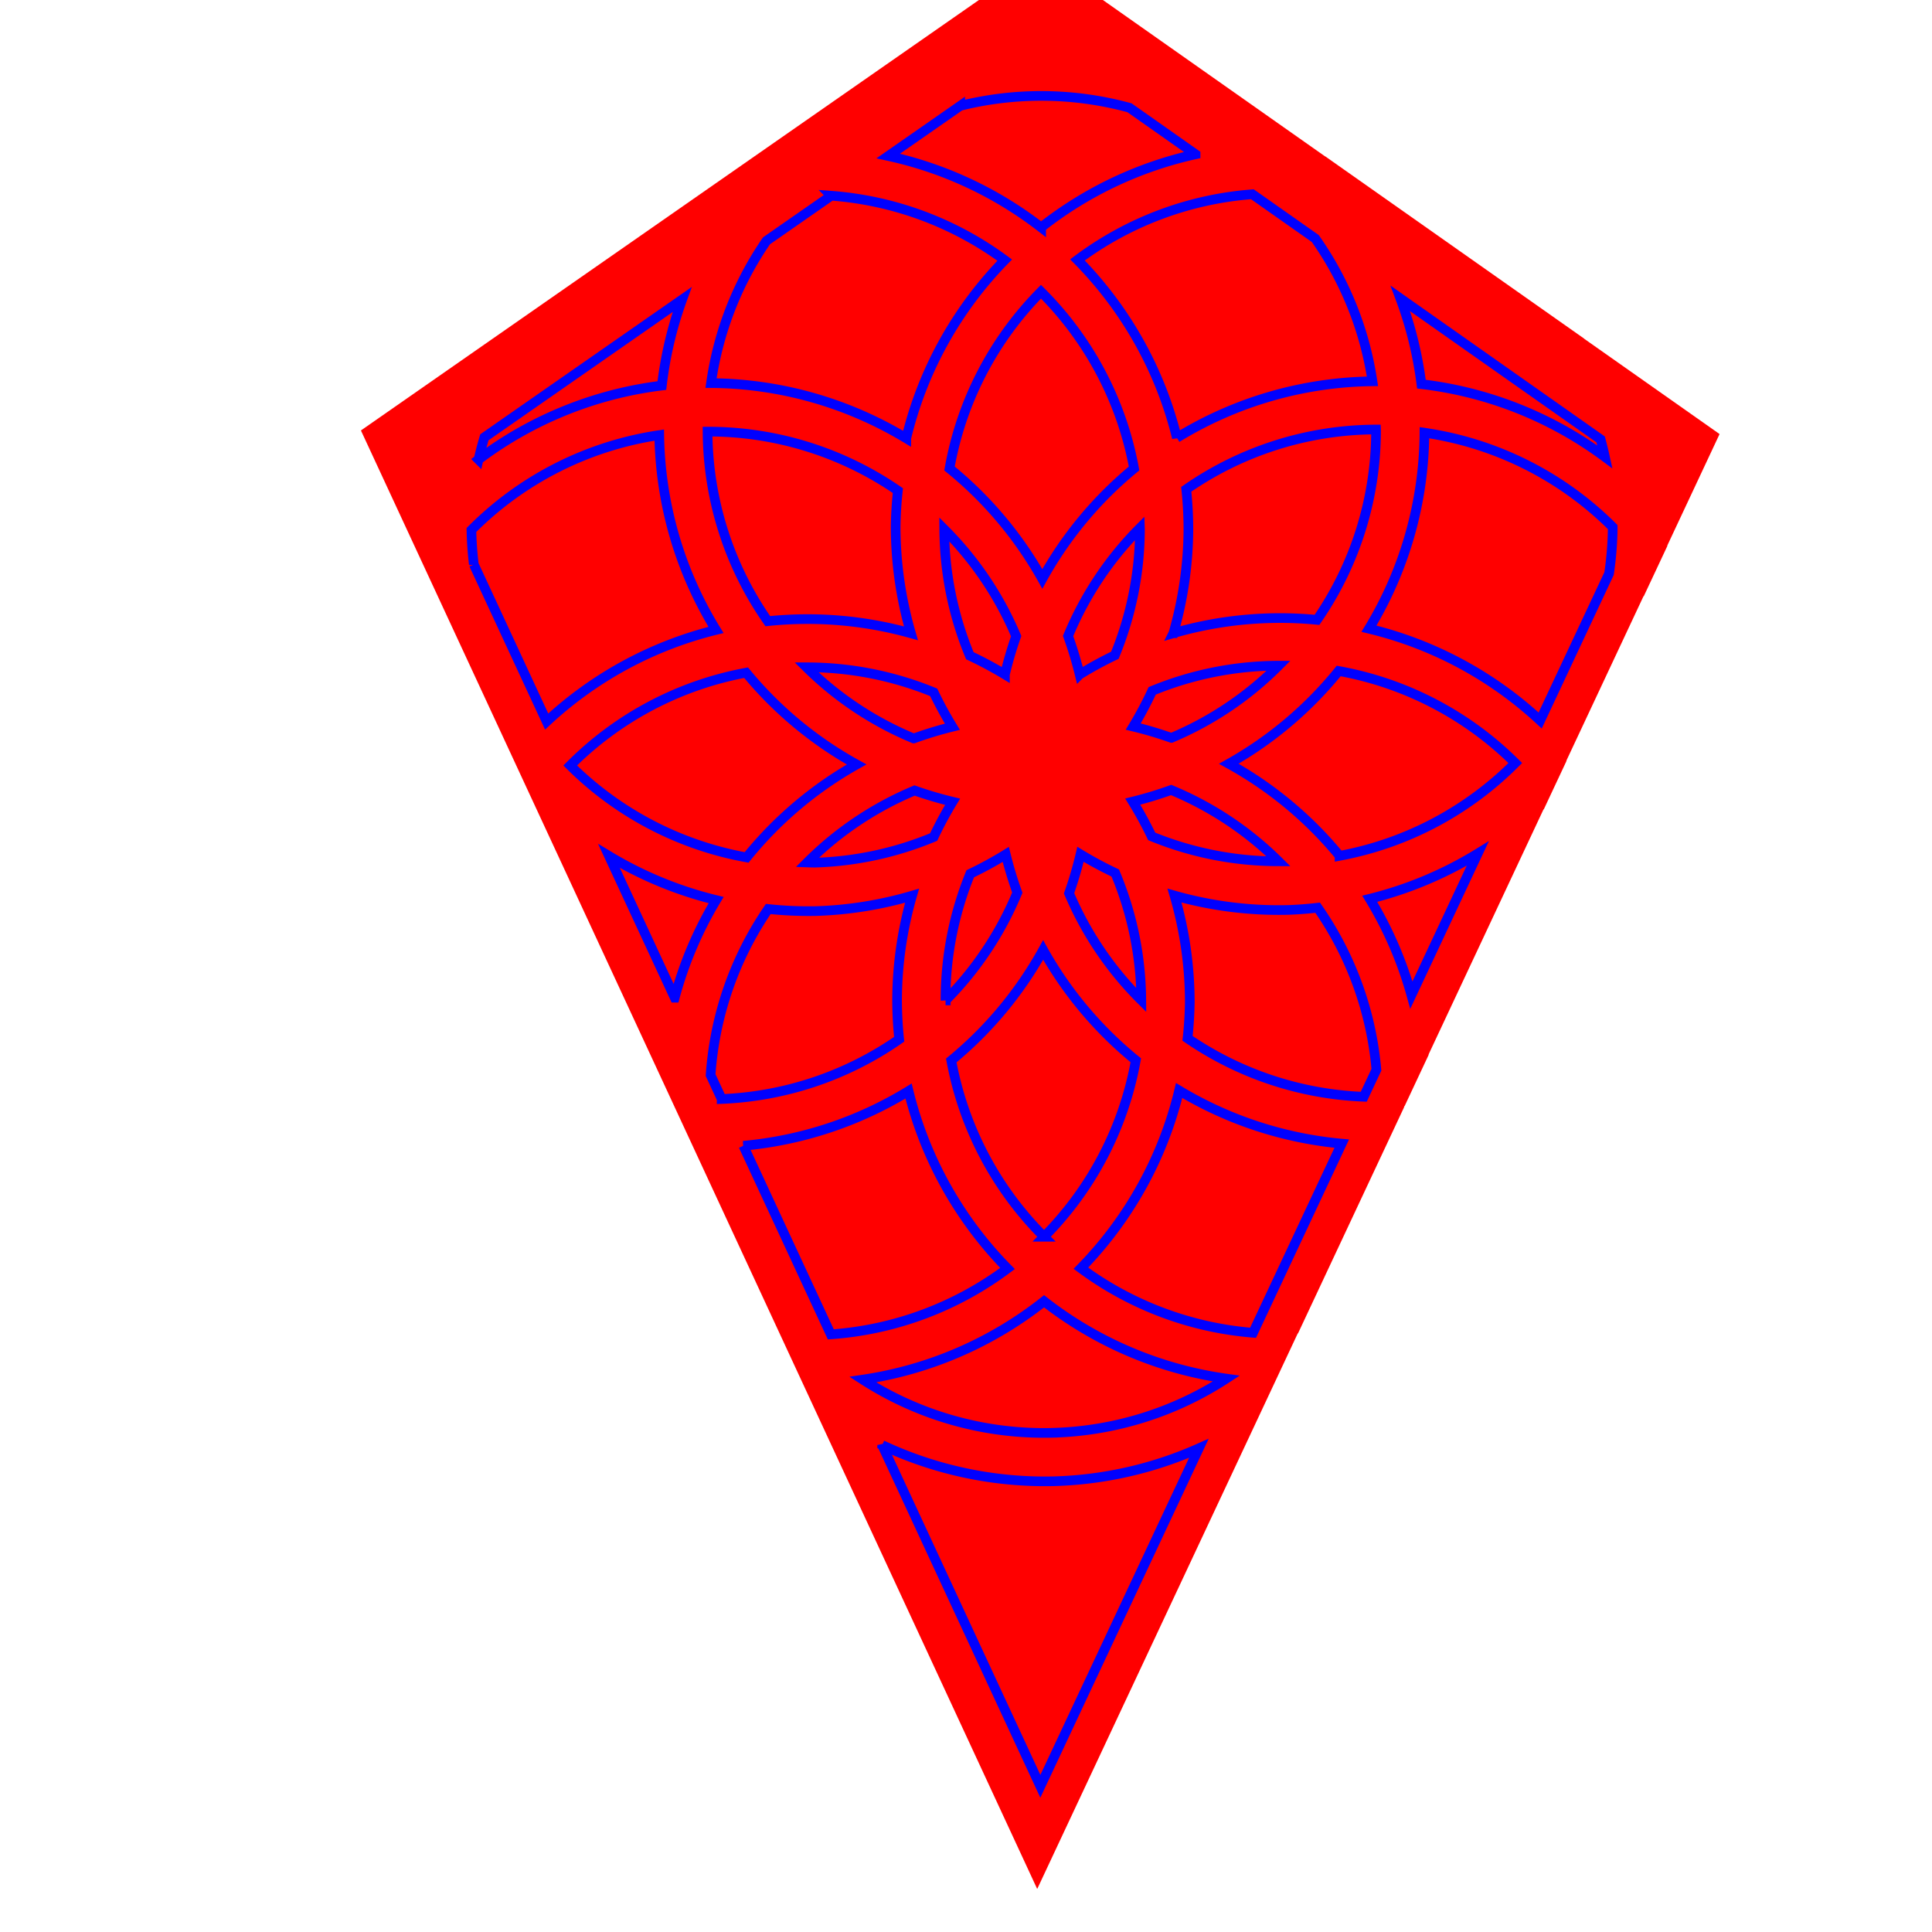 <?xml version="1.0" encoding="UTF-8" standalone="no"?>
<!-- Created with Inkscape (http://www.inkscape.org/) -->

<svg
   inkscape:version="1.1 (c68e22c387, 2021-05-23)"
   sodipodi:docname="TetragonalDeltohedron.svg"
   id="svg64"
   version="1.1"
   viewBox="0 0 100.0 100.0"
   height="100.0mm"
   width="100.0mm"
   xmlns:inkscape="http://www.inkscape.org/namespaces/inkscape"
   xmlns:sodipodi="http://sodipodi.sourceforge.net/DTD/sodipodi-0.dtd"
   xmlns="http://www.w3.org/2000/svg"
   xmlns:svg="http://www.w3.org/2000/svg">
  <sodipodi:namedview
     id="namedview66"
     pagecolor="#ffffff"
     bordercolor="#666666"
     borderopacity="1.0"
     inkscape:pageshadow="2"
     inkscape:pageopacity="0.0"
     inkscape:pagecheckerboard="0"
     inkscape:document-units="mm"
     showgrid="false"
     inkscape:zoom="2"
     inkscape:cx="131.75"
     inkscape:cy="212.25"
     inkscape:window-width="2194"
     inkscape:window-height="1163"
     inkscape:window-x="2552"
     inkscape:window-y="-8"
     inkscape:window-maximized="1"
     inkscape:current-layer="g865" />
  <defs
     id="defs61" />
  <g
     inkscape:label="[fixed] BG"
     inkscape:groupmode="layer"
     sodipodi:insensitive="true"
     id="g76">
    <rect
       x="0"
       y="0"
       width="100.0"
       height="100.0"
       style="fill:#FFFFFF;fill-opacity:1;stroke:none"
       id="rect74" />
  </g>
  <g
     inkscape:label="Edge.Cuts"
     inkscape:groupmode="layer"
     id="g78"
     style="display:inline">
    <path
       style="fill:#ff0000;stroke:none;stroke-width:0.053"
       d="m 53.694,97.755 13.477,-28.738 0.014,-0.001 5.489,-11.704 0.004,-0.039 0.006,-0.013 0.015,-0.002 1.254,-2.673 -0.015,0.003 5.956,-12.7 0.008,0.013 1.182,-2.52 -0.008,-0.011 3.994,-8.516 0.008,0.013 1.226,-2.613 -0.008,-0.011 2.705,-5.769 -0.009,-0.004 0.006,-0.008 -6.997,-4.925 -0.005,-0.01 L 68.592,8.092 68.581,8.091 53.899,-2.242 l -0.006,0.008 -0.005,-0.008 -35.2,24.518 0.006,0.008 -0.009,0.004 34.993,75.469 0.009,-0.004 0.006,0.002"
       id="path40-8-8" />
  </g>
  <g
     inkscape:label="Dwgs.User"
     inkscape:groupmode="layer"
     id="g80" />
  <g
     inkscape:label="B.SilkS"
     inkscape:groupmode="layer"
     id="g865">
    <g
       id="g1164"
       transform="matrix(1.045,0,0,1.045,-2.154,-0.496)">
      <path
         style="fill:none;stroke:#0000ff;stroke-width:0.478"
         d="m 53.63,11.738 a 18.964,18.953 44.987 0 0 -7.572,-3.537 l 3.563,-2.482 a 16.563,16.554 44.987 0 1 8.386,0.094 l 3.272,2.303 a 18.964,18.953 44.987 0 0 -7.649,3.621 z"
         id="path353" />
      <path
         style="fill:none;stroke:#0000ff;stroke-width:0.478"
         d="m 60.353,22.16 a 18.964,18.953 44.987 0 0 -4.924,-8.812 16.563,16.554 44.987 0 1 8.663,-3.252 l 3.116,2.193 a 16.563,16.554 44.987 0 1 2.832,7.072 18.964,18.953 44.987 0 0 -9.687,2.798 z"
         id="path351" />
      <path
         style="fill:none;stroke:#0000ff;stroke-width:0.478"
         d="m 46.949,22.185 a 18.964,18.953 44.987 0 0 -9.67,-2.735 16.563,16.554 44.987 0 1 2.748,-7.048 l 3.206,-2.233 a 16.563,16.554 44.987 0 1 8.593,3.189 18.964,18.953 44.987 0 0 -4.877,8.826 z"
         id="path349" />
      <path
         style="fill:none;stroke:#0000ff;stroke-width:0.478"
         d="m 81.555,23.108 a 18.964,18.953 44.987 0 0 -9.09,-3.607 18.964,18.953 44.987 0 0 -1.043,-4.245 l 9.918,6.981 a 16.563,16.554 44.987 0 1 0.215,0.871 z"
         id="path347" />
      <path
         style="fill:none;stroke:#0000ff;stroke-width:0.478"
         d="m 25.763,23.238 a 16.563,16.554 44.987 0 1 0.291,-1.104 l 9.796,-6.824 a 18.964,18.953 44.987 0 0 -1.006,4.261 18.964,18.953 44.987 0 0 -9.082,3.666 z"
         id="path345" />
      <path
         style="fill:none;stroke:#0000ff;stroke-width:0.478"
         d="m 53.688,29.147 a 18.964,18.953 44.987 0 0 -4.596,-5.467 16.563,16.554 44.987 0 1 4.53,-8.756 16.563,16.554 44.987 0 1 4.611,8.755 18.964,18.953 44.987 0 0 -4.545,5.468 z"
         id="path343" />
      <path
         style="fill:none;stroke:#0000ff;stroke-width:0.478"
         d="m 60.181,31.837 -2e-4,5.59e-4 a 18.964,18.953 44.987 0 0 0.743,-5.139 18.964,18.953 44.987 0 0 -0.107,-1.988 16.563,16.554 44.987 0 1 9.4,-2.962 16.563,16.554 44.987 0 1 0.002,0.065 16.563,16.554 44.987 0 1 -2.926,9.363 18.964,18.953 44.987 0 0 -7.112,0.661 z"
         id="path341" />
      <path
         style="fill:none;stroke:#0000ff;stroke-width:0.478"
         d="m 47.182,31.843 a 18.964,18.953 44.987 0 0 -7.091,-0.601 16.563,16.554 44.987 0 1 -2.984,-9.389 16.563,16.554 44.987 0 1 9.427,2.923 18.964,18.953 44.987 0 0 -0.11,1.766 18.964,18.953 44.987 0 0 0.758,5.301 z"
         id="path339" />
      <path
         style="fill:none;stroke:#0000ff;stroke-width:0.478"
         d="m 55.539,33.881 v 0 a 18.964,18.953 44.987 0 0 -0.575,-1.903 16.563,16.554 44.987 0 1 3.559,-5.349 16.563,16.554 44.987 0 1 0.002,0.063 16.563,16.554 44.987 0 1 -1.244,6.239 18.964,18.953 44.987 0 0 -1.741,0.949 z"
         id="path337" />
      <path
         style="fill:none;stroke:#0000ff;stroke-width:0.478"
         d="m 51.836,33.883 a 18.964,18.953 44.987 0 0 -1.737,-0.93 16.563,16.554 44.987 0 1 -1.269,-6.262 16.563,16.554 44.987 0 1 3.563,5.293 18.964,18.953 44.987 0 0 -0.557,1.898 z"
         id="path335" />
      <path
         style="fill:none;stroke:#0000ff;stroke-width:0.478"
         d="m 78.347,36.162 a 18.964,18.953 44.987 0 0 -8.48,-4.547 18.964,18.953 44.987 0 0 2.748,-9.708 16.563,16.554 44.987 0 1 9.324,4.673 16.563,16.554 44.987 0 1 0.002,0.056 16.563,16.554 44.987 0 1 -0.182,2.249 z"
         id="path333" />
      <path
         style="fill:none;stroke:#0000ff;stroke-width:0.478"
         d="m 29.138,36.214 -3.607,-7.78 a 16.563,16.554 44.987 0 1 -0.119,-1.709 16.563,16.554 44.987 0 1 9.303,-4.7 18.964,18.953 44.987 0 0 2.811,9.651 18.964,18.953 44.987 0 0 -8.388,4.538 z"
         id="path331" />
      <path
         style="fill:none;stroke:#0000ff;stroke-width:0.478"
         d="m 60.078,37.022 a 18.964,18.953 44.987 0 0 -1.887,-0.56 18.964,18.953 44.987 0 0 0.94,-1.769 16.563,16.554 44.987 0 1 6.262,-1.247 16.563,16.554 44.987 0 1 -5.314,3.576 z"
         id="path329" />
      <path
         style="fill:none;stroke:#0000ff;stroke-width:0.478"
         d="m 47.318,37.052 a 16.563,16.554 44.987 0 1 -5.309,-3.526 16.563,16.554 44.987 0 1 6.299,1.241 18.964,18.953 44.987 0 0 0.926,1.703 18.964,18.953 44.987 0 0 -1.915,0.582 z"
         id="path327" />
      <path
         style="fill:none;stroke:#0000ff;stroke-width:0.478"
         d="m 68.412,42.864 a 18.964,18.953 44.987 0 0 -5.487,-4.56 18.964,18.953 44.987 0 0 5.443,-4.595 16.563,16.554 44.987 0 1 8.747,4.559 16.563,16.554 44.987 0 1 -8.703,4.597 z"
         id="path325" />
      <path
         style="fill:none;stroke:#0000ff;stroke-width:0.478"
         d="m 39.042,42.943 a 16.563,16.554 44.987 0 1 -8.738,-4.553 16.563,16.554 44.987 0 1 8.712,-4.597 18.964,18.953 44.987 0 0 5.475,4.546 18.964,18.953 44.987 0 0 -5.449,4.604 z"
         id="path323" />
      <path
         style="fill:none;stroke:#0000ff;stroke-width:0.478"
         d="m 65.388,43.136 a 16.563,16.554 44.987 0 1 -6.282,-1.235 18.964,18.953 44.987 0 0 -0.939,-1.722 18.964,18.953 44.987 0 0 1.902,-0.576 16.563,16.554 44.987 0 1 5.319,3.533 z"
         id="path321" />
      <path
         style="fill:none;stroke:#0000ff;stroke-width:0.478"
         d="m 42.412,43.203 a 16.563,16.554 44.987 0 1 -0.368,-0.009 16.563,16.554 44.987 0 1 5.317,-3.565 18.964,18.953 44.987 0 0 1.884,0.557 18.964,18.953 44.987 0 0 -0.94,1.748 16.563,16.554 44.987 0 1 -5.893,1.269 z"
         id="path319" />
      <path
         style="fill:none;stroke:#0000ff;stroke-width:0.478"
         d="m 71.969,49.761 a 18.964,18.953 44.987 0 0 -2.063,-4.768 18.964,18.953 44.987 0 0 5.35,-2.242 z"
         id="path317" />
      <path
         style="fill:none;stroke:#0000ff;stroke-width:0.478"
         d="m 35.48,49.891 -3.254,-7.019 a 18.964,18.953 44.987 0 0 5.307,2.184 18.964,18.953 44.987 0 0 -2.052,4.835 z"
         id="path315" />
      <path
         style="fill:none;stroke:#0000ff;stroke-width:0.478"
         d="m 58.591,50.013 a 16.563,16.554 44.987 0 1 -3.578,-5.293 18.964,18.953 44.987 0 0 0.566,-1.929 18.964,18.953 44.987 0 0 1.721,0.923 16.563,16.554 44.987 0 1 1.291,6.299 z"
         id="path313" />
      <path
         style="fill:none;stroke:#0000ff;stroke-width:0.478"
         d="m 48.896,50.027 h -10e-5 a 16.563,16.554 44.987 0 1 -0.003,-0.061 16.563,16.554 44.987 0 1 1.226,-6.213 18.964,18.953 44.987 0 0 1.759,-0.959 18.964,18.953 44.987 0 0 0.572,1.894 16.563,16.554 44.987 0 1 -3.554,5.339 z"
         id="path311" />
      <path
         style="fill:none;stroke:#0000ff;stroke-width:0.478"
         d="m 69.608,54.798 a 16.563,16.554 44.987 0 1 -8.727,-2.894 18.964,18.953 44.987 0 0 0.112,-1.788 18.964,18.953 44.987 0 0 -0.758,-5.283 18.964,18.953 44.987 0 0 5.662,0.711 18.964,18.953 44.987 0 0 1.429,-0.11 16.563,16.554 44.987 0 1 2.91,8.025 z"
         id="path309" />
      <path
         style="fill:none;stroke:#0000ff;stroke-width:0.478"
         d="m 37.806,54.907 -0.548,-1.182 a 16.563,16.554 44.987 0 1 2.856,-8.227 18.964,18.953 44.987 0 0 2.365,0.103 18.964,18.953 44.987 0 0 4.758,-0.762 18.964,18.953 44.987 0 0 -0.743,5.122 18.964,18.953 44.987 0 0 0.105,1.989 16.563,16.554 44.987 0 1 -8.793,2.959 z"
         id="path307" />
      <path
         style="fill:none;stroke:#0000ff;stroke-width:0.478"
         d="m 53.775,61.733 a 16.563,16.554 44.987 0 1 -4.596,-8.733 18.964,18.953 44.987 0 0 4.55,-5.473 18.964,18.953 44.987 0 0 4.59,5.464 16.563,16.554 44.987 0 1 -4.545,8.742 z"
         id="path305" />
      <path
         style="fill:none;stroke:#0000ff;stroke-width:0.478"
         d="m 64.126,66.488 a 16.563,16.554 44.987 0 1 -8.527,-3.198 18.964,18.953 44.987 0 0 4.866,-8.802 18.964,18.953 44.987 0 0 8.054,2.632 z"
         id="path303" />
      <path
         style="fill:none;stroke:#0000ff;stroke-width:0.478"
         d="m 43.212,66.567 -4.332,-9.342 a 18.964,18.953 44.987 0 0 8.183,-2.711 18.964,18.953 44.987 0 0 4.902,8.79 16.563,16.554 44.987 0 1 -8.753,3.263 z"
         id="path301" />
      <path
         style="fill:none;stroke:#0000ff;stroke-width:0.478"
         d="m 54.204,71.443 a 16.563,16.554 44.987 0 1 -9.407,-2.635 18.964,18.953 44.987 0 0 8.978,-3.88 18.964,18.953 44.987 0 0 9.025,3.83 16.563,16.554 44.987 0 1 -8.596,2.684 z"
         id="path299" />
      <path
         style="fill:none;stroke:#0000ff;stroke-width:0.478"
         d="m 53.591,88.951 -7.837,-16.902 a 18.964,18.953 44.987 0 0 8.515,1.793 h 1.1e-4 a 18.964,18.953 44.987 0 0 7.173,-1.631 z"
         id="path297" />
    </g>
  </g>
</svg>
